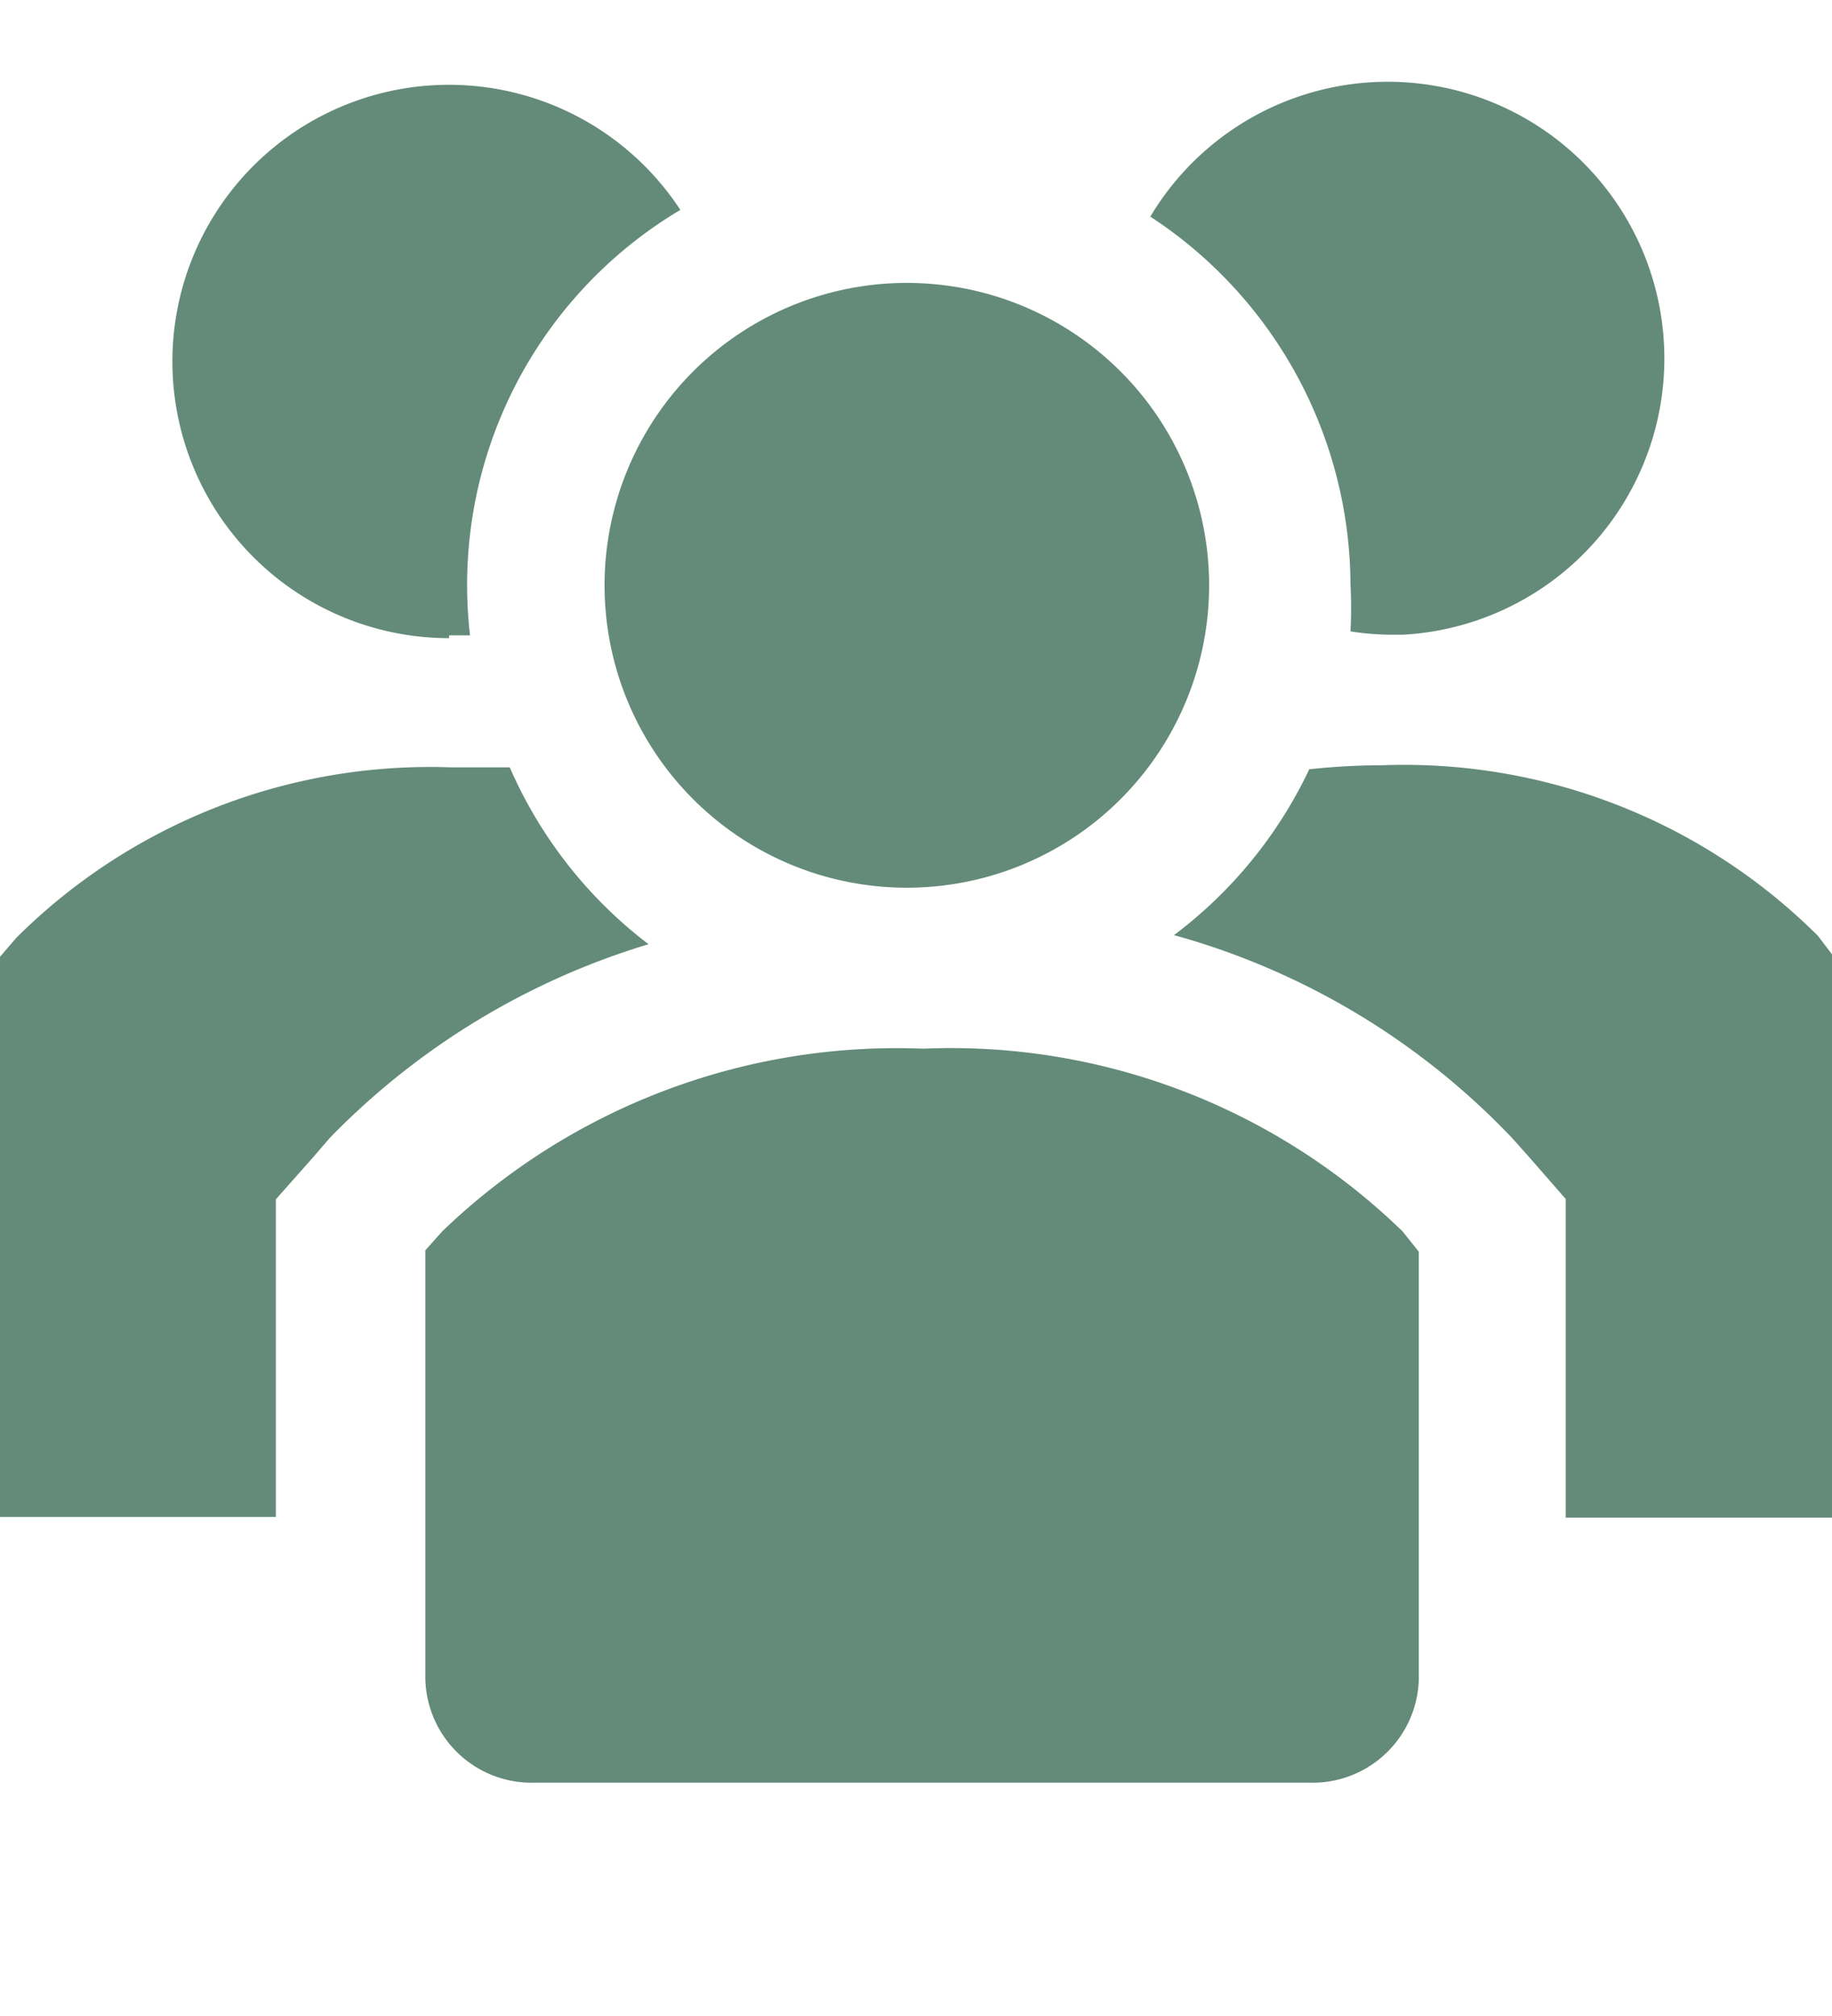 <svg id="Customers" xmlns="http://www.w3.org/2000/svg" width="30" height="33" viewBox="0 0 30 33">
  <g id="Group_823" data-name="Group 823">
    <rect id="Rectangle_231" data-name="Rectangle 231" width="30" height="30" transform="translate(0)" fill="none"/>
    <g id="group-solid" transform="translate(0 1.337)">
      <path id="Path_7" data-name="Path 7" d="M12.81,16.141h-.963a9.6,9.6,0,0,0-7.121,2.791l-.266.31v9.169H8.978v-5.2l.609-.687.277-.321a12.182,12.182,0,0,1,5.216-3.167,7.3,7.3,0,0,1-2.27-2.89Z" transform="translate(-4.46 -4.917)" fill="#648b7a"/>
      <path id="Path_8" data-name="Path 8" d="M32.363,18.9a9.6,9.6,0,0,0-7.121-2.791,11.6,11.6,0,0,0-1.207.066A7.3,7.3,0,0,1,21.82,18.89a12.082,12.082,0,0,1,5.537,3.322l.277.31.6.687v5.216H32.6V19.211Z" transform="translate(-2.595 -4.92)" fill="#648b7a"/>
      <path id="Path_9" data-name="Path 9" d="M11.54,15.064h.343A7.143,7.143,0,0,1,15.327,8.1a4.529,4.529,0,1,0-3.787,7.01Z" transform="translate(-4.186 -6.001)" fill="#648b7a"/>
      <path id="Path_10" data-name="Path 10" d="M24.748,14.239a7.242,7.242,0,0,1,0,.764,4.529,4.529,0,0,0,.642.055h.21A4.529,4.529,0,1,0,21.47,8.214a7.231,7.231,0,0,1,3.278,6.024Z" transform="translate(-2.633 -6.005)" fill="#648b7a"/>
      <path id="Path_11" data-name="Path 11" d="M23.3,13.93a4.95,4.95,0,1,1-4.95-4.95,4.95,4.95,0,0,1,4.95,4.95Z" transform="translate(-3.5 -5.686)" fill="#648b7a"/>
      <path id="Path_12" data-name="Path 12" d="M18.9,20.3a10.731,10.731,0,0,0-7.874,2.99l-.277.31v7.01a1.739,1.739,0,0,0,1.772,1.705H25.246a1.739,1.739,0,0,0,1.772-1.705V23.623l-.266-.332A10.609,10.609,0,0,0,18.9,20.3Z" transform="translate(-3.784 -4.471)" fill="#648b7a"/>
    </g>
  </g>
</svg>
